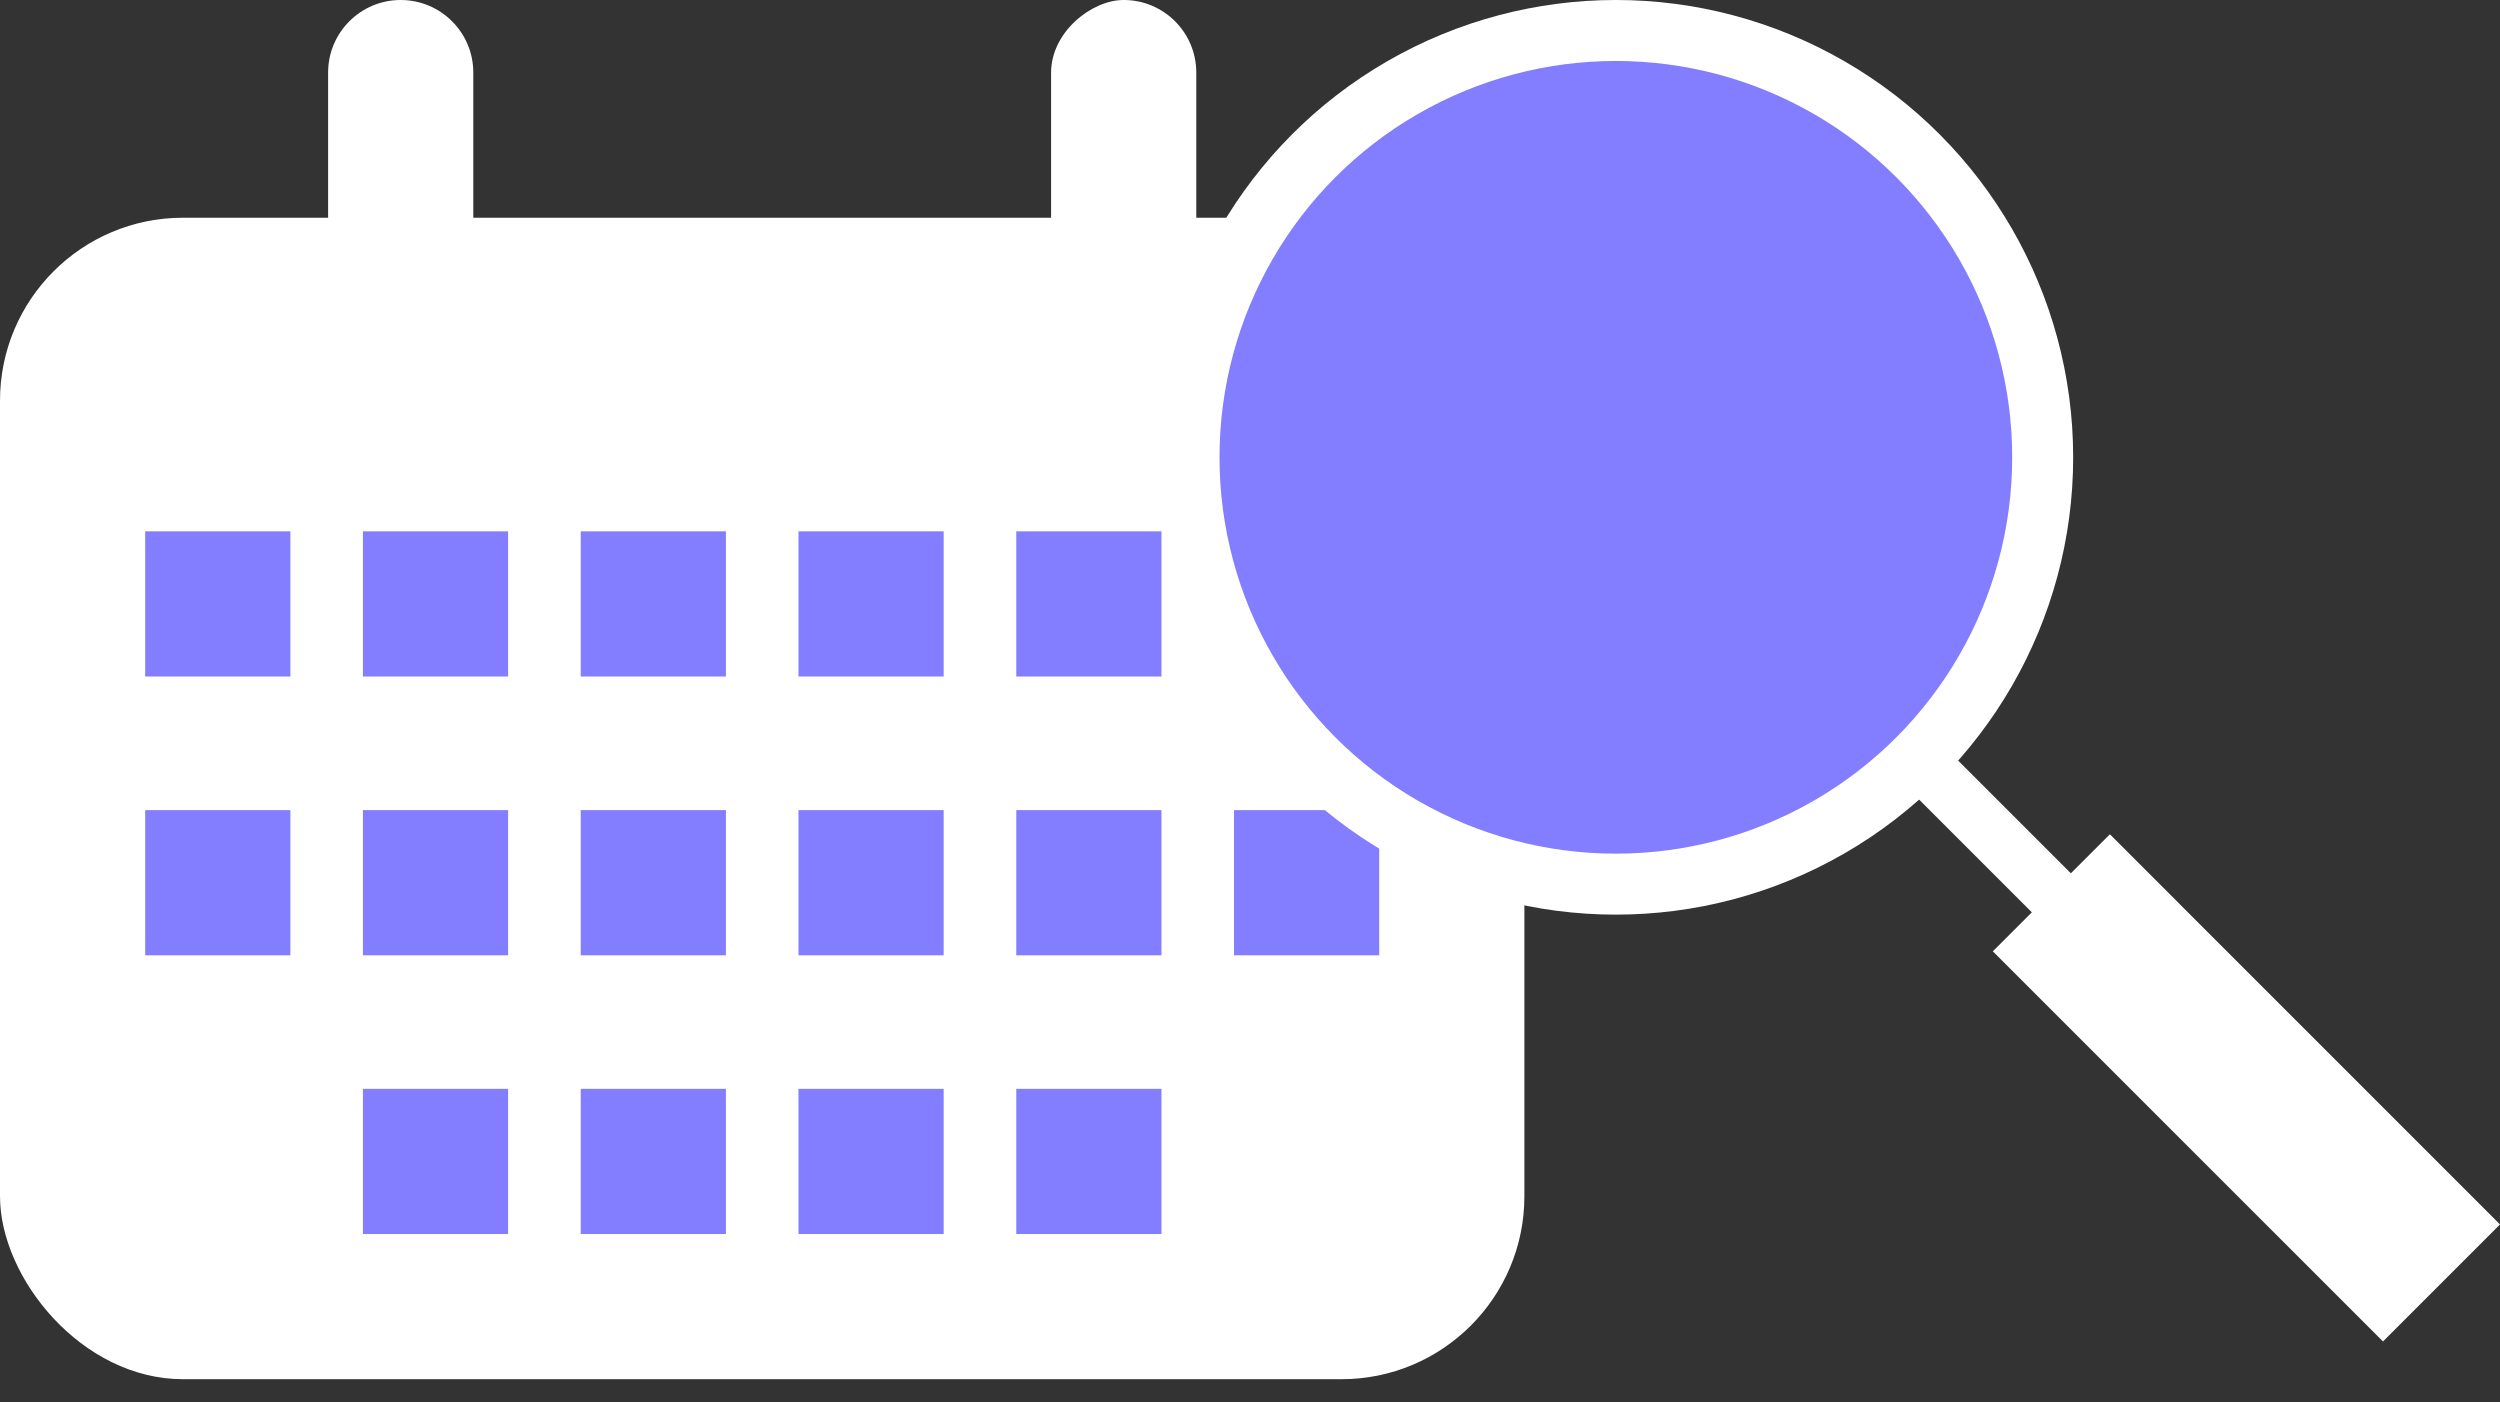 <svg width="41" height="23" viewBox="0 0 41 23" fill="none" xmlns="http://www.w3.org/2000/svg">
<rect x="0" y="0" width="41" height="23" fill="#333333" stroke="none"/>
<rect y="3.571" width="25" height="19.048" rx="3" fill="white"/>
<path d="M6.571 -5.20374e-08C7.229 -2.32979e-08 7.762 0.533 7.762 1.19L7.762 5.952C7.762 6.61 7.229 7.143 6.571 7.143C5.914 7.143 5.381 6.61 5.381 5.952L5.381 1.19C5.381 0.533 5.914 -8.07768e-08 6.571 -5.20374e-08Z" fill="white"/>
<rect x="19.619" width="7.143" height="2.381" rx="1.19" transform="rotate(90 19.619 0)" fill="white"/>
<rect x="2.381" y="8.714" width="2.381" height="2.381" fill="#837DFF"/>
<rect x="5.952" y="8.714" width="2.381" height="2.381" fill="#837DFF"/>
<rect x="9.524" y="8.714" width="2.381" height="2.381" fill="#837DFF"/>
<rect x="13.095" y="8.714" width="2.381" height="2.381" fill="#837DFF"/>
<rect x="16.667" y="8.714" width="2.381" height="2.381" fill="#837DFF"/>
<rect x="2.381" y="13.286" width="2.381" height="2.381" fill="#837DFF"/>
<rect x="5.952" y="13.286" width="2.381" height="2.381" fill="#837DFF"/>
<rect x="9.524" y="13.286" width="2.381" height="2.381" fill="#837DFF"/>
<rect x="13.095" y="13.286" width="2.381" height="2.381" fill="#837DFF"/>
<rect x="16.667" y="13.286" width="2.381" height="2.381" fill="#837DFF"/>
<rect x="20.238" y="13.286" width="2.381" height="2.381" fill="#837DFF"/>
<rect x="5.952" y="17.857" width="2.381" height="2.381" fill="#837DFF"/>
<rect x="9.524" y="17.857" width="2.381" height="2.381" fill="#837DFF"/>
<rect x="13.095" y="17.857" width="2.381" height="2.381" fill="#837DFF"/>
<rect x="16.667" y="17.857" width="2.381" height="2.381" fill="#837DFF"/>
<circle cx="26.5" cy="7.5" r="7" fill="#837DFF" stroke="white"/>
<path fill-rule="evenodd" clip-rule="evenodd" d="M39.081 22L41 20.081L34.602 13.682L33.962 14.322L32.043 12.403L31.403 13.043L33.322 14.962L32.682 15.602L39.081 22Z" fill="white"/>
</svg>
